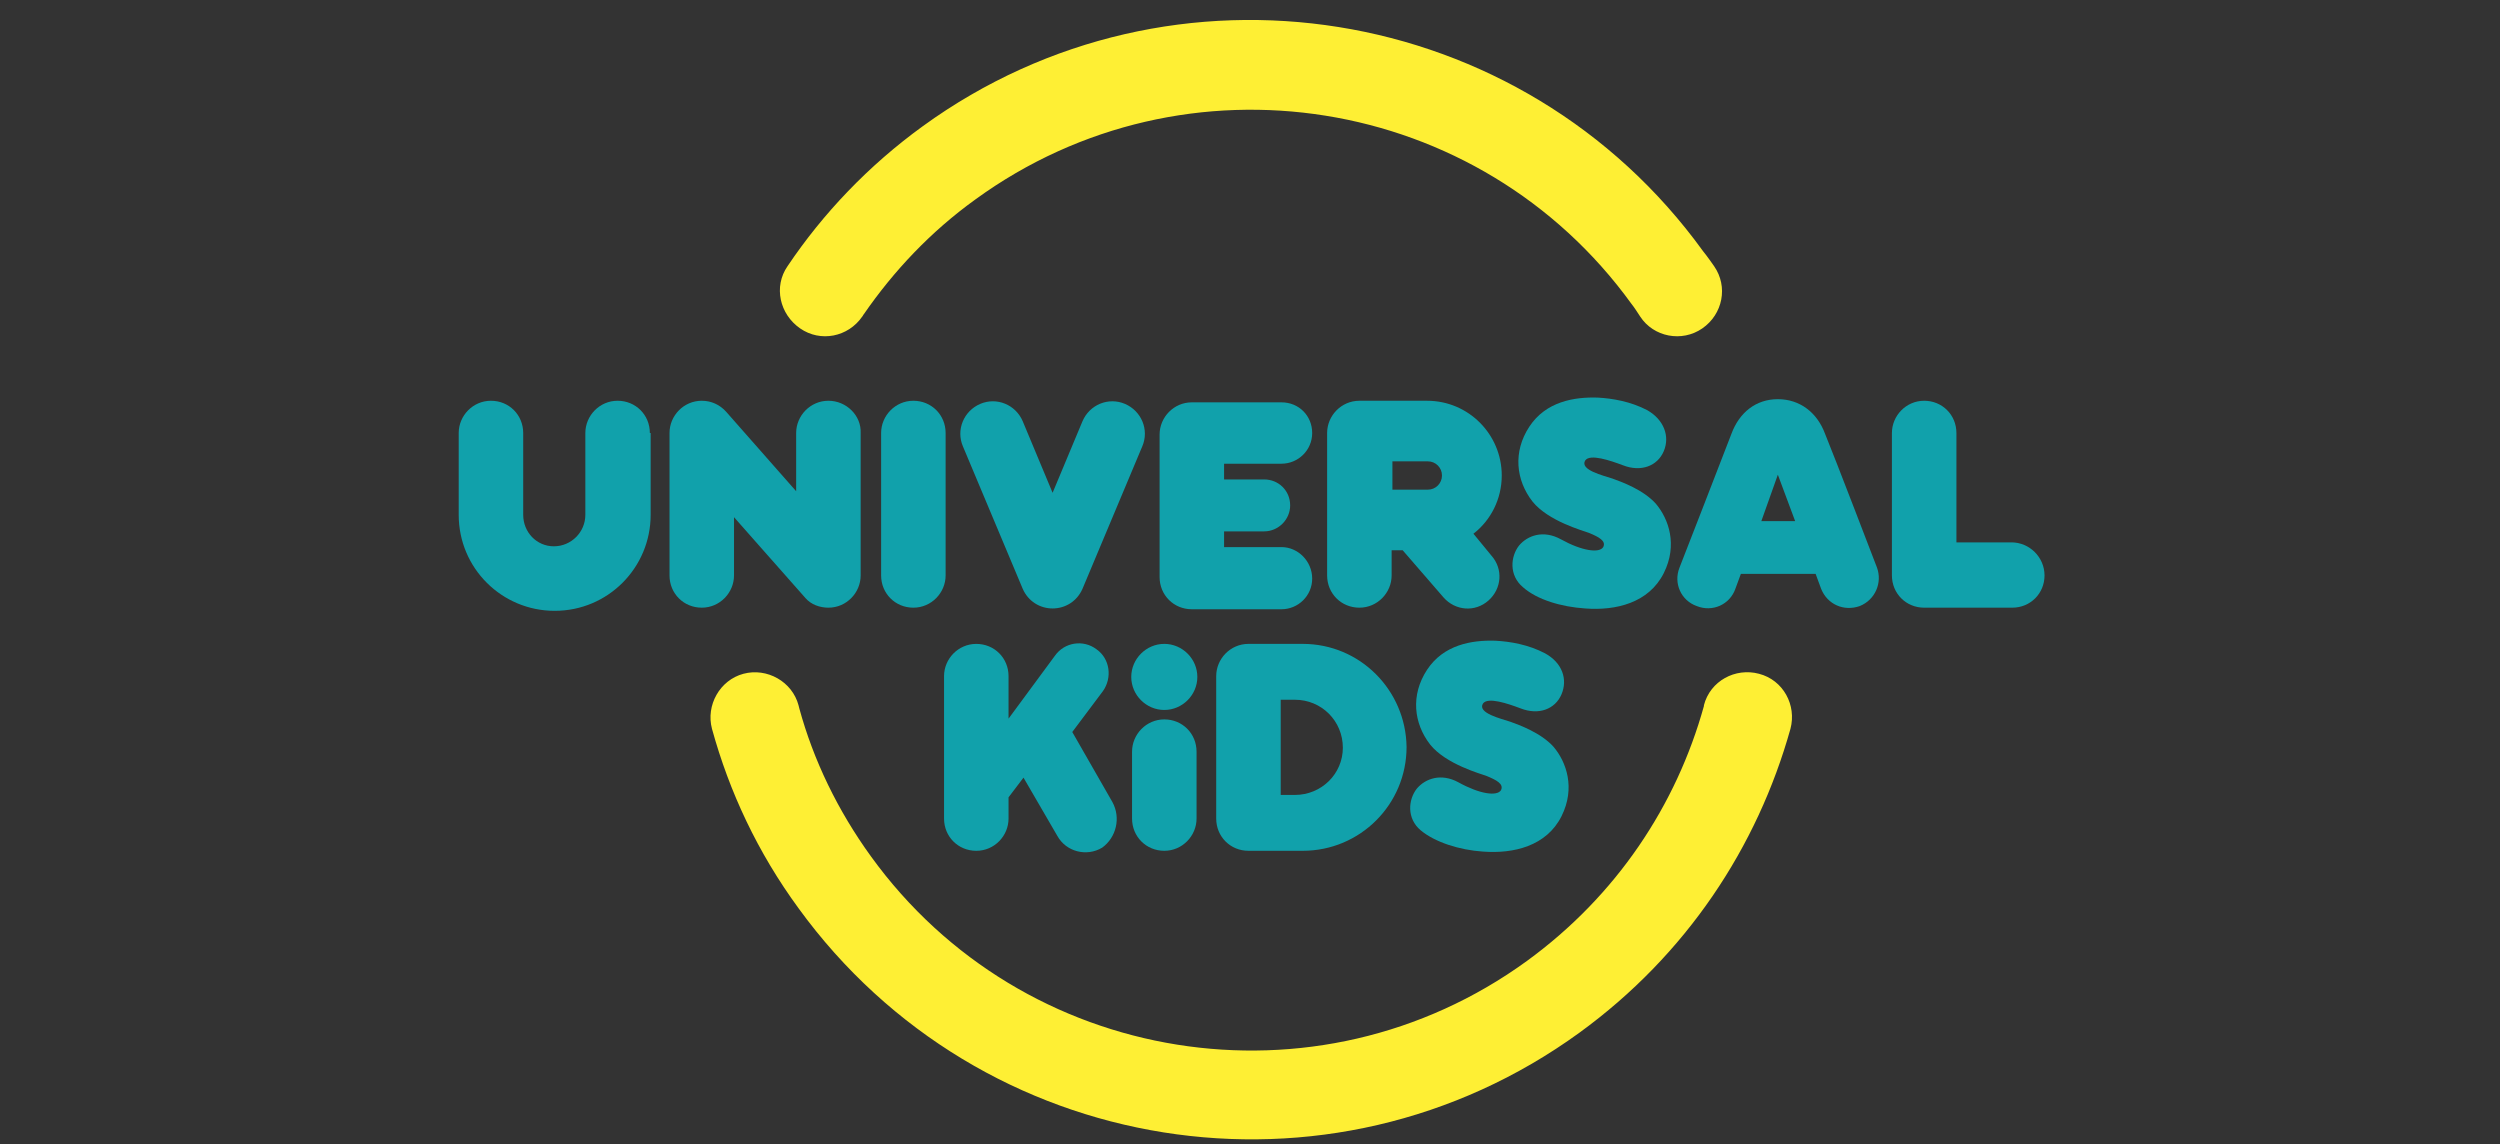 <svg width="201" height="92" viewBox="0 0 201 92" fill="none" xmlns="http://www.w3.org/2000/svg">
<rect x="0" y="0" width="201" height="92" fill="#333333" stroke="none"/>
<path d="M96.266 54.425C96.266 55.879 95.064 57.081 93.609 57.081C92.155 57.081 90.953 55.879 90.953 54.425C90.953 52.97 92.155 51.768 93.609 51.768C95.064 51.768 96.266 52.97 96.266 54.425Z" fill="#11A1AB"/>
<path d="M93.61 57.84C92.155 57.84 91.017 59.042 91.017 60.434V65.811C91.017 67.265 92.155 68.404 93.61 68.404C95.064 68.404 96.203 67.202 96.203 65.811V60.434C96.203 58.978 95.064 57.84 93.61 57.84Z" fill="#11A1AB"/>
<path d="M104.108 63.913H102.969V56.259H104.108C106.258 56.259 107.965 57.967 107.965 60.118C107.965 62.205 106.258 63.913 104.108 63.913ZM104.74 51.768H100.376C98.922 51.768 97.783 52.97 97.783 54.361V65.811C97.783 67.266 98.922 68.404 100.376 68.404H104.74C109.357 68.404 113.088 64.672 113.088 60.054C113.025 55.5 109.357 51.768 104.74 51.768Z" fill="#11A1AB"/>
<path d="M125.548 55.816C125.042 57.018 123.713 57.524 122.259 56.955C121.247 56.575 119.603 56.006 119.223 56.575C118.78 57.334 120.678 57.777 121.437 58.03C122.132 58.283 123.903 58.915 124.915 60.054C125.927 61.256 126.686 63.343 125.547 65.621C124.346 68.025 121.69 68.657 119.223 68.467C117.326 68.341 115.365 67.708 114.227 66.76C113.088 65.811 113.215 64.292 113.911 63.407C114.606 62.584 115.871 62.142 117.263 62.901C118.97 63.849 120.361 64.039 120.678 63.533C120.931 63.027 120.298 62.711 119.539 62.395C119.033 62.205 116.251 61.446 114.986 59.864C113.657 58.156 113.405 55.879 114.733 53.855C116.061 51.831 118.338 51.451 120.235 51.514C121.436 51.577 122.891 51.83 124.219 52.526C125.611 53.286 126.054 54.614 125.548 55.816Z" fill="#11A1AB"/>
<path d="M89.436 64.483L86.21 58.853L88.677 55.564C89.436 54.489 89.246 52.971 88.171 52.211C87.096 51.389 85.578 51.642 84.819 52.717L81.087 57.778V54.362C81.087 52.907 79.949 51.769 78.495 51.769C77.04 51.769 75.901 52.971 75.901 54.362V65.812C75.901 67.267 77.04 68.405 78.495 68.405C79.949 68.405 81.087 67.204 81.087 65.812V64.104L82.289 62.522L85.009 67.204C85.704 68.469 87.349 68.912 88.614 68.152C89.752 67.33 90.131 65.748 89.436 64.483Z" fill="#11A1AB"/>
<path d="M103.033 43.987H98.416V42.722H101.642C102.78 42.722 103.729 41.773 103.729 40.634C103.729 39.432 102.78 38.547 101.642 38.547H98.416V37.282H103.033C104.361 37.282 105.5 36.206 105.5 34.815C105.5 33.423 104.425 32.348 103.033 32.348H95.823C94.369 32.348 93.231 33.55 93.231 34.941V46.391C93.231 47.846 94.369 48.984 95.823 48.984H103.033C104.361 48.984 105.5 47.909 105.5 46.517C105.5 45.126 104.361 43.987 103.033 43.987Z" fill="#11A1AB"/>
<path d="M52.248 34.814C52.248 33.359 51.11 32.221 49.655 32.221C48.2 32.221 47.062 33.422 47.062 34.814V41.393C47.062 42.785 45.924 43.923 44.532 43.923C43.141 43.923 42.066 42.785 42.066 41.393V34.814C42.066 33.359 40.927 32.221 39.473 32.221C38.018 32.221 36.88 33.422 36.88 34.814V41.393C36.88 45.694 40.358 49.111 44.596 49.111C48.896 49.111 52.312 45.631 52.312 41.393V34.814H52.248Z" fill="#11A1AB"/>
<path d="M133.77 36.269C133.264 37.471 131.936 37.977 130.482 37.407C129.47 37.028 127.825 36.459 127.446 37.028C127.003 37.787 128.9 38.23 129.659 38.483C130.355 38.736 132.126 39.368 133.138 40.507C134.15 41.709 134.909 43.797 133.77 46.074C132.568 48.478 129.912 49.11 127.446 48.92C125.548 48.794 123.588 48.225 122.449 47.213C121.311 46.264 121.437 44.745 122.133 43.86C122.829 43.037 124.094 42.595 125.485 43.354C127.193 44.303 128.584 44.492 128.9 43.986C129.153 43.48 128.521 43.164 127.762 42.848C127.256 42.658 124.473 41.899 123.208 40.317C121.88 38.609 121.627 36.332 122.956 34.308C124.284 32.284 126.56 31.904 128.458 31.967C129.659 32.031 131.114 32.284 132.442 32.98C133.77 33.739 134.276 35.067 133.77 36.269Z" fill="#11A1AB"/>
<path d="M76.028 34.814C76.028 33.359 74.889 32.221 73.435 32.221C71.98 32.221 70.842 33.422 70.842 34.814V46.264C70.842 47.719 71.98 48.857 73.435 48.857C74.889 48.857 76.028 47.655 76.028 46.264V34.814Z" fill="#11A1AB"/>
<path d="M161.723 43.607H157.296V34.814C157.296 33.359 156.158 32.221 154.703 32.221C153.249 32.221 152.11 33.422 152.11 34.814V46.264C152.11 47.719 153.249 48.857 154.703 48.857H161.787C163.241 48.857 164.38 47.719 164.38 46.264C164.38 44.809 163.178 43.607 161.723 43.607Z" fill="#11A1AB"/>
<path d="M141.611 41.899L142.939 38.166L144.331 41.899H141.611ZM139.208 34.877C138.512 36.712 135.034 45.631 135.034 45.631C134.528 46.896 135.16 48.288 136.425 48.73C137.69 49.236 139.082 48.604 139.524 47.339L139.967 46.137H145.975L146.418 47.339C146.924 48.604 148.252 49.173 149.517 48.73C150.782 48.224 151.351 46.833 150.908 45.631C150.908 45.631 147.493 36.712 146.734 34.877C146.102 33.169 144.71 32.094 142.94 32.094C141.169 32.094 139.841 33.169 139.208 34.877Z" fill="#11A1AB"/>
<path d="M66.604 32.221C65.15 32.221 64.011 33.422 64.011 34.814V39.495L58.383 33.106C57.877 32.537 57.181 32.221 56.422 32.221C54.967 32.221 53.829 33.422 53.829 34.814V46.264C53.829 47.719 54.967 48.857 56.422 48.857C57.877 48.857 59.015 47.655 59.015 46.264V41.583L64.77 48.098C65.213 48.604 65.909 48.857 66.604 48.857C68.059 48.857 69.197 47.655 69.197 46.264V34.814C69.26 33.422 68.059 32.221 66.604 32.221Z" fill="#11A1AB"/>
<path d="M114.796 37.092C115.429 37.092 115.935 37.598 115.935 38.23C115.935 38.863 115.429 39.369 114.796 39.369H111.95V37.092H114.796ZM118.464 42.911C119.856 41.836 120.741 40.128 120.741 38.23C120.741 34.941 118.085 32.221 114.733 32.221H109.294C107.84 32.221 106.701 33.422 106.701 34.814V46.264C106.701 47.719 107.84 48.857 109.294 48.857C110.749 48.857 111.887 47.655 111.887 46.264V44.239H112.773L116.061 48.035C117.01 49.11 118.591 49.237 119.666 48.288C120.741 47.339 120.868 45.758 119.919 44.682L118.464 42.911Z" fill="#11A1AB"/>
<path d="M90.448 32.473C89.12 31.904 87.602 32.536 87.033 33.865L84.629 39.621L82.226 33.865C81.657 32.536 80.139 31.904 78.811 32.473C77.483 33.043 76.85 34.561 77.419 35.889L82.226 47.339C82.669 48.351 83.617 48.92 84.629 48.92C85.641 48.92 86.59 48.351 87.033 47.339L91.839 35.889C92.408 34.561 91.776 33.043 90.448 32.473Z" fill="#11A1AB"/>
<path d="M143.952 58.599C144.458 56.702 143.383 54.678 141.422 54.171C139.525 53.665 137.501 54.741 136.995 56.702V56.765C134.781 64.736 129.975 72.01 122.765 77.26C105.879 89.532 82.226 85.737 70.02 68.847C67.363 65.178 65.403 61.13 64.264 56.955C64.264 56.892 64.201 56.765 64.201 56.702C63.695 54.804 61.671 53.665 59.774 54.171C57.877 54.678 56.738 56.702 57.244 58.599C58.636 63.66 60.913 68.531 64.201 73.022C78.811 93.138 106.891 97.629 127.002 83.017C135.604 76.754 141.296 68.088 143.952 58.599Z" fill="#FEEF34"/>
<path d="M137.817 21.404C137.817 21.404 137.248 20.582 136.932 20.203C122.386 0.087 94.242 -4.405 74.194 10.145C69.83 13.307 66.162 17.166 63.316 21.404C62.178 23.049 62.684 25.263 64.328 26.402C65.972 27.54 68.186 27.098 69.324 25.453C69.388 25.39 69.388 25.326 69.451 25.263C71.854 21.784 74.827 18.621 78.432 16.027C95.318 3.756 118.971 7.551 131.177 24.441C131.43 24.757 131.62 25.073 131.873 25.453C132.948 27.098 135.225 27.54 136.869 26.402C138.513 25.263 138.956 23.049 137.817 21.404Z" fill="#FEEF34"/>
</svg>
